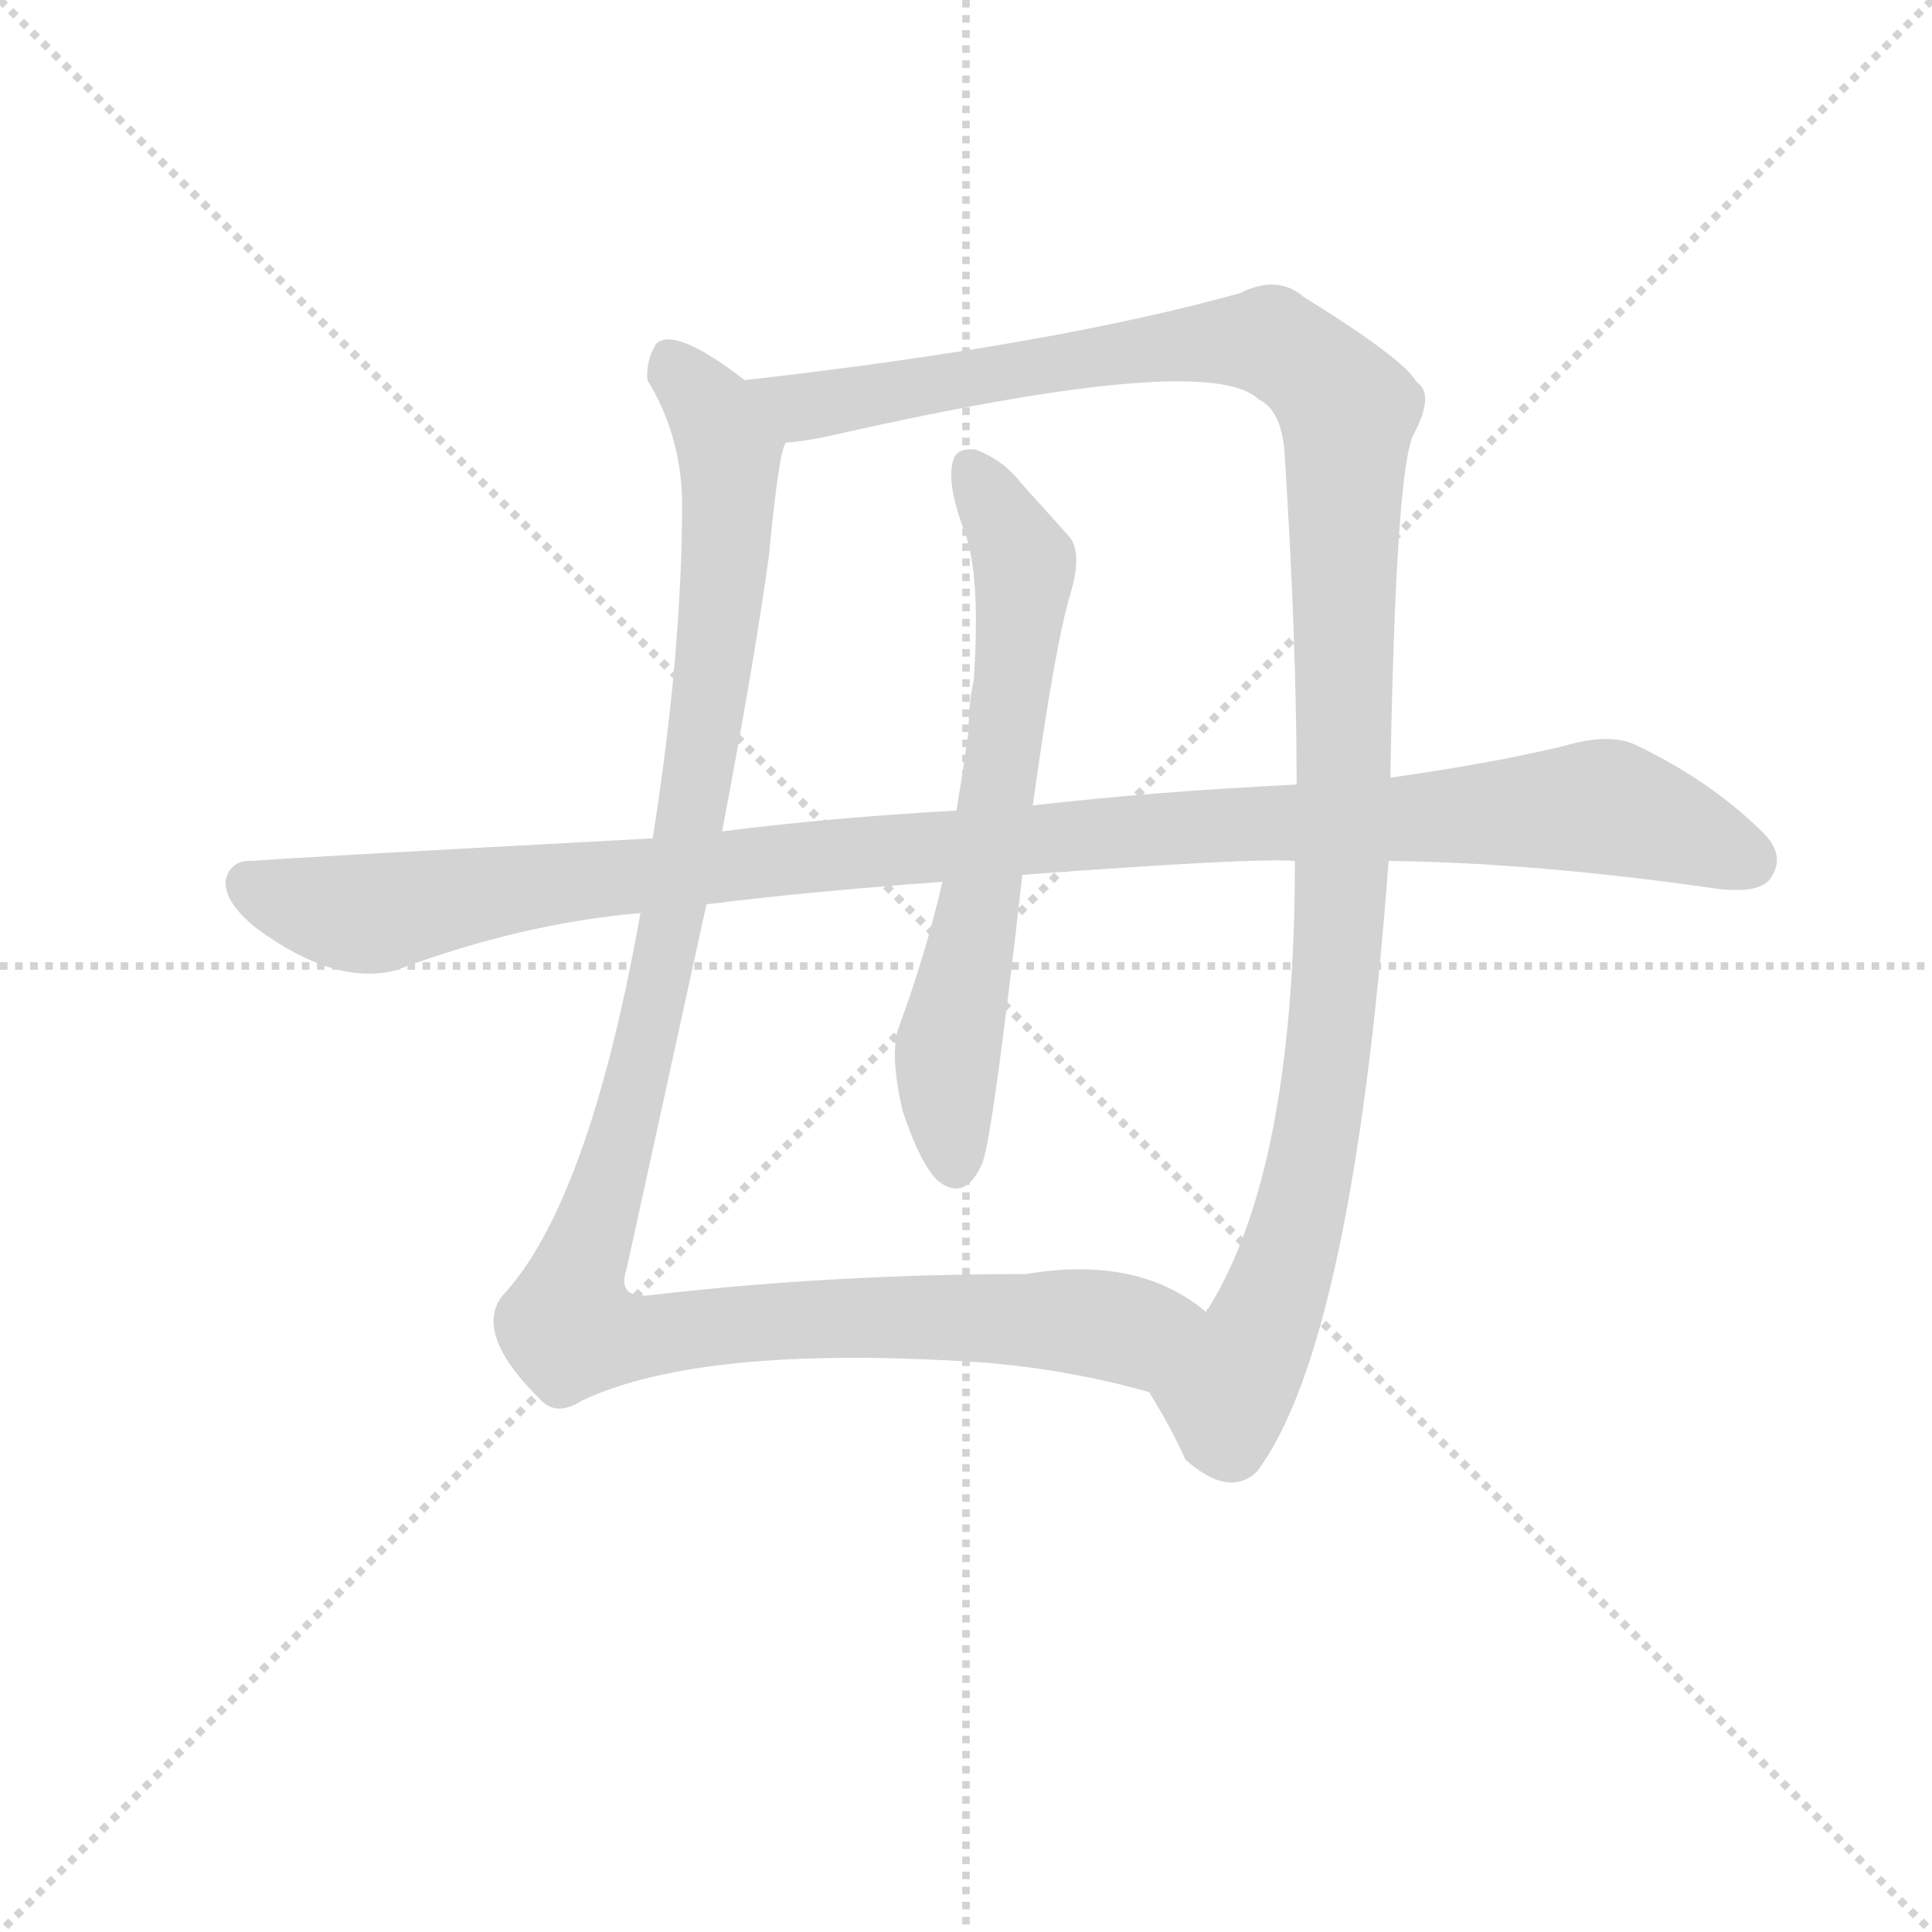 <svg version="1.1" viewBox="0 0 1024 1024" xmlns="http://www.w3.org/2000/svg">
  <g stroke="lightgray" stroke-dasharray="1,1" stroke-width="1" transform="scale(4, 4)">
    <line x1="0" y1="0" x2="256" y2="256"></line>
    <line x1="256" y1="0" x2="0" y2="256"></line>
    <line x1="128" y1="0" x2="128" y2="256"></line>
    <line x1="0" y1="128" x2="256" y2="128"></line>
  </g>
  <g transform="scale(0.92, -0.92) translate(60, -850)">
    <style type="text/css">
      
        @keyframes keyframes0 {
          from {
            stroke: blue;
            stroke-dashoffset: 1195;
            stroke-width: 128;
          }
          80% {
            animation-timing-function: step-end;
            stroke: blue;
            stroke-dashoffset: 0;
            stroke-width: 128;
          }
          to {
            stroke: black;
            stroke-width: 1024;
          }
        }
        #make-me-a-hanzi-animation-0 {
          animation: keyframes0 1.222s both;
          animation-delay: 0s;
          animation-timing-function: linear;
        }
      
        @keyframes keyframes1 {
          from {
            stroke: blue;
            stroke-dashoffset: 1225;
            stroke-width: 128;
          }
          80% {
            animation-timing-function: step-end;
            stroke: blue;
            stroke-dashoffset: 0;
            stroke-width: 128;
          }
          to {
            stroke: black;
            stroke-width: 1024;
          }
        }
        #make-me-a-hanzi-animation-1 {
          animation: keyframes1 1.247s both;
          animation-delay: 1.222s;
          animation-timing-function: linear;
        }
      
        @keyframes keyframes2 {
          from {
            stroke: blue;
            stroke-dashoffset: 667;
            stroke-width: 128;
          }
          68% {
            animation-timing-function: step-end;
            stroke: blue;
            stroke-dashoffset: 0;
            stroke-width: 128;
          }
          to {
            stroke: black;
            stroke-width: 1024;
          }
        }
        #make-me-a-hanzi-animation-2 {
          animation: keyframes2 0.793s both;
          animation-delay: 2.469s;
          animation-timing-function: linear;
        }
      
        @keyframes keyframes3 {
          from {
            stroke: blue;
            stroke-dashoffset: 1132;
            stroke-width: 128;
          }
          79% {
            animation-timing-function: step-end;
            stroke: blue;
            stroke-dashoffset: 0;
            stroke-width: 128;
          }
          to {
            stroke: black;
            stroke-width: 1024;
          }
        }
        #make-me-a-hanzi-animation-3 {
          animation: keyframes3 1.171s both;
          animation-delay: 3.262s;
          animation-timing-function: linear;
        }
      
    </style>
    
      <path d="M 369 631 Q 329 662 318 652 Q 312 642 313 631 Q 332 600 333 562 Q 333 474 316 367 L 309 324 Q 279 156 229 103 Q 213 81 252 43 Q 261 34 275 43 Q 345 76 507 65 Q 556 61 602 48 C 631 41 661 78 635 94 Q 596 127 531 116 Q 420 116 316 104 Q 295 101 301 119 L 347 329 L 356 371 Q 375 471 383 530 Q 389 593 393 595 C 397 612 394 614 369 631 Z" fill="lightgray"></path>
    
      <path d="M 741 402 Q 744 576 754 599 Q 767 623 756 630 Q 749 643 691 679 Q 676 692 654 681 Q 546 651 369 631 C 339 627 363 590 393 595 Q 406 596 423 600 Q 636 648 665 620 Q 678 614 680 590 Q 687 481 687 398 L 686 354 Q 686 176 636 96 Q 635 96 635 94 C 621 67 598 56 602 48 Q 615 27 623 9 Q 648 -13 664 2 Q 719 75 740 354 L 741 402 Z" fill="lightgray"></path>
    
      <path d="M 457 256 Q 453 240 460 210 Q 470 180 480 170 Q 496 157 506 180 Q 512 196 529 346 L 535 386 Q 548 480 557 509 Q 564 533 555 542 L 528 572 Q 518 585 502 591 Q 493 592 490 587 Q 484 574 496 543 Q 505 518 501 458 Q 498 445 498 429 Q 495 407 491 383 L 483 342 Q 473 299 457 256 Z" fill="lightgray"></path>
    
      <path d="M 740 354 Q 825 353 929 338 Q 954 335 960 344 Q 969 357 956 370 Q 926 400 882 421 Q 867 428 840 420 Q 798 410 741 402 L 687 398 Q 605 394 535 386 L 491 383 Q 418 379 356 371 L 316 367 Q 91 355 86 354 Q 73 355 70 343 Q 69 330 88 315 Q 133 282 168 291 Q 240 318 309 324 L 347 329 Q 402 336 483 342 L 529 346 Q 664 356 686 354 L 740 354 Z" fill="lightgray"></path>
    
    
      <clipPath id="make-me-a-hanzi-clip-0">
        <path d="M 369 631 Q 329 662 318 652 Q 312 642 313 631 Q 332 600 333 562 Q 333 474 316 367 L 309 324 Q 279 156 229 103 Q 213 81 252 43 Q 261 34 275 43 Q 345 76 507 65 Q 556 61 602 48 C 631 41 661 78 635 94 Q 596 127 531 116 Q 420 116 316 104 Q 295 101 301 119 L 347 329 L 356 371 Q 375 471 383 530 Q 389 593 393 595 C 397 612 394 614 369 631 Z"></path>
      </clipPath>
      <path clip-path="url(#make-me-a-hanzi-clip-0)" d="M 325 643 L 347 619 L 360 589 L 356 505 L 319 280 L 274 121 L 269 84 L 293 79 L 446 92 L 589 83 L 625 93" fill="none" id="make-me-a-hanzi-animation-0" stroke-dasharray="1067 2134" stroke-linecap="round"></path>
    
      <clipPath id="make-me-a-hanzi-clip-1">
        <path d="M 741 402 Q 744 576 754 599 Q 767 623 756 630 Q 749 643 691 679 Q 676 692 654 681 Q 546 651 369 631 C 339 627 363 590 393 595 Q 406 596 423 600 Q 636 648 665 620 Q 678 614 680 590 Q 687 481 687 398 L 686 354 Q 686 176 636 96 Q 635 96 635 94 C 621 67 598 56 602 48 Q 615 27 623 9 Q 648 -13 664 2 Q 719 75 740 354 L 741 402 Z"></path>
      </clipPath>
      <path clip-path="url(#make-me-a-hanzi-clip-1)" d="M 379 629 L 411 616 L 589 648 L 671 654 L 698 636 L 717 614 L 713 343 L 702 216 L 680 118 L 659 68 L 646 45 L 616 47" fill="none" id="make-me-a-hanzi-animation-1" stroke-dasharray="1097 2194" stroke-linecap="round"></path>
    
      <clipPath id="make-me-a-hanzi-clip-2">
        <path d="M 457 256 Q 453 240 460 210 Q 470 180 480 170 Q 496 157 506 180 Q 512 196 529 346 L 535 386 Q 548 480 557 509 Q 564 533 555 542 L 528 572 Q 518 585 502 591 Q 493 592 490 587 Q 484 574 496 543 Q 505 518 501 458 Q 498 445 498 429 Q 495 407 491 383 L 483 342 Q 473 299 457 256 Z"></path>
      </clipPath>
      <path clip-path="url(#make-me-a-hanzi-clip-2)" d="M 499 580 L 530 522 L 507 335 L 485 238 L 491 181" fill="none" id="make-me-a-hanzi-animation-2" stroke-dasharray="539 1078" stroke-linecap="round"></path>
    
      <clipPath id="make-me-a-hanzi-clip-3">
        <path d="M 740 354 Q 825 353 929 338 Q 954 335 960 344 Q 969 357 956 370 Q 926 400 882 421 Q 867 428 840 420 Q 798 410 741 402 L 687 398 Q 605 394 535 386 L 491 383 Q 418 379 356 371 L 316 367 Q 91 355 86 354 Q 73 355 70 343 Q 69 330 88 315 Q 133 282 168 291 Q 240 318 309 324 L 347 329 Q 402 336 483 342 L 529 346 Q 664 356 686 354 L 740 354 Z"></path>
      </clipPath>
      <path clip-path="url(#make-me-a-hanzi-clip-3)" d="M 83 341 L 109 330 L 157 324 L 249 341 L 468 362 L 856 385 L 886 380 L 947 354" fill="none" id="make-me-a-hanzi-animation-3" stroke-dasharray="1004 2008" stroke-linecap="round"></path>
    
  </g>
</svg>